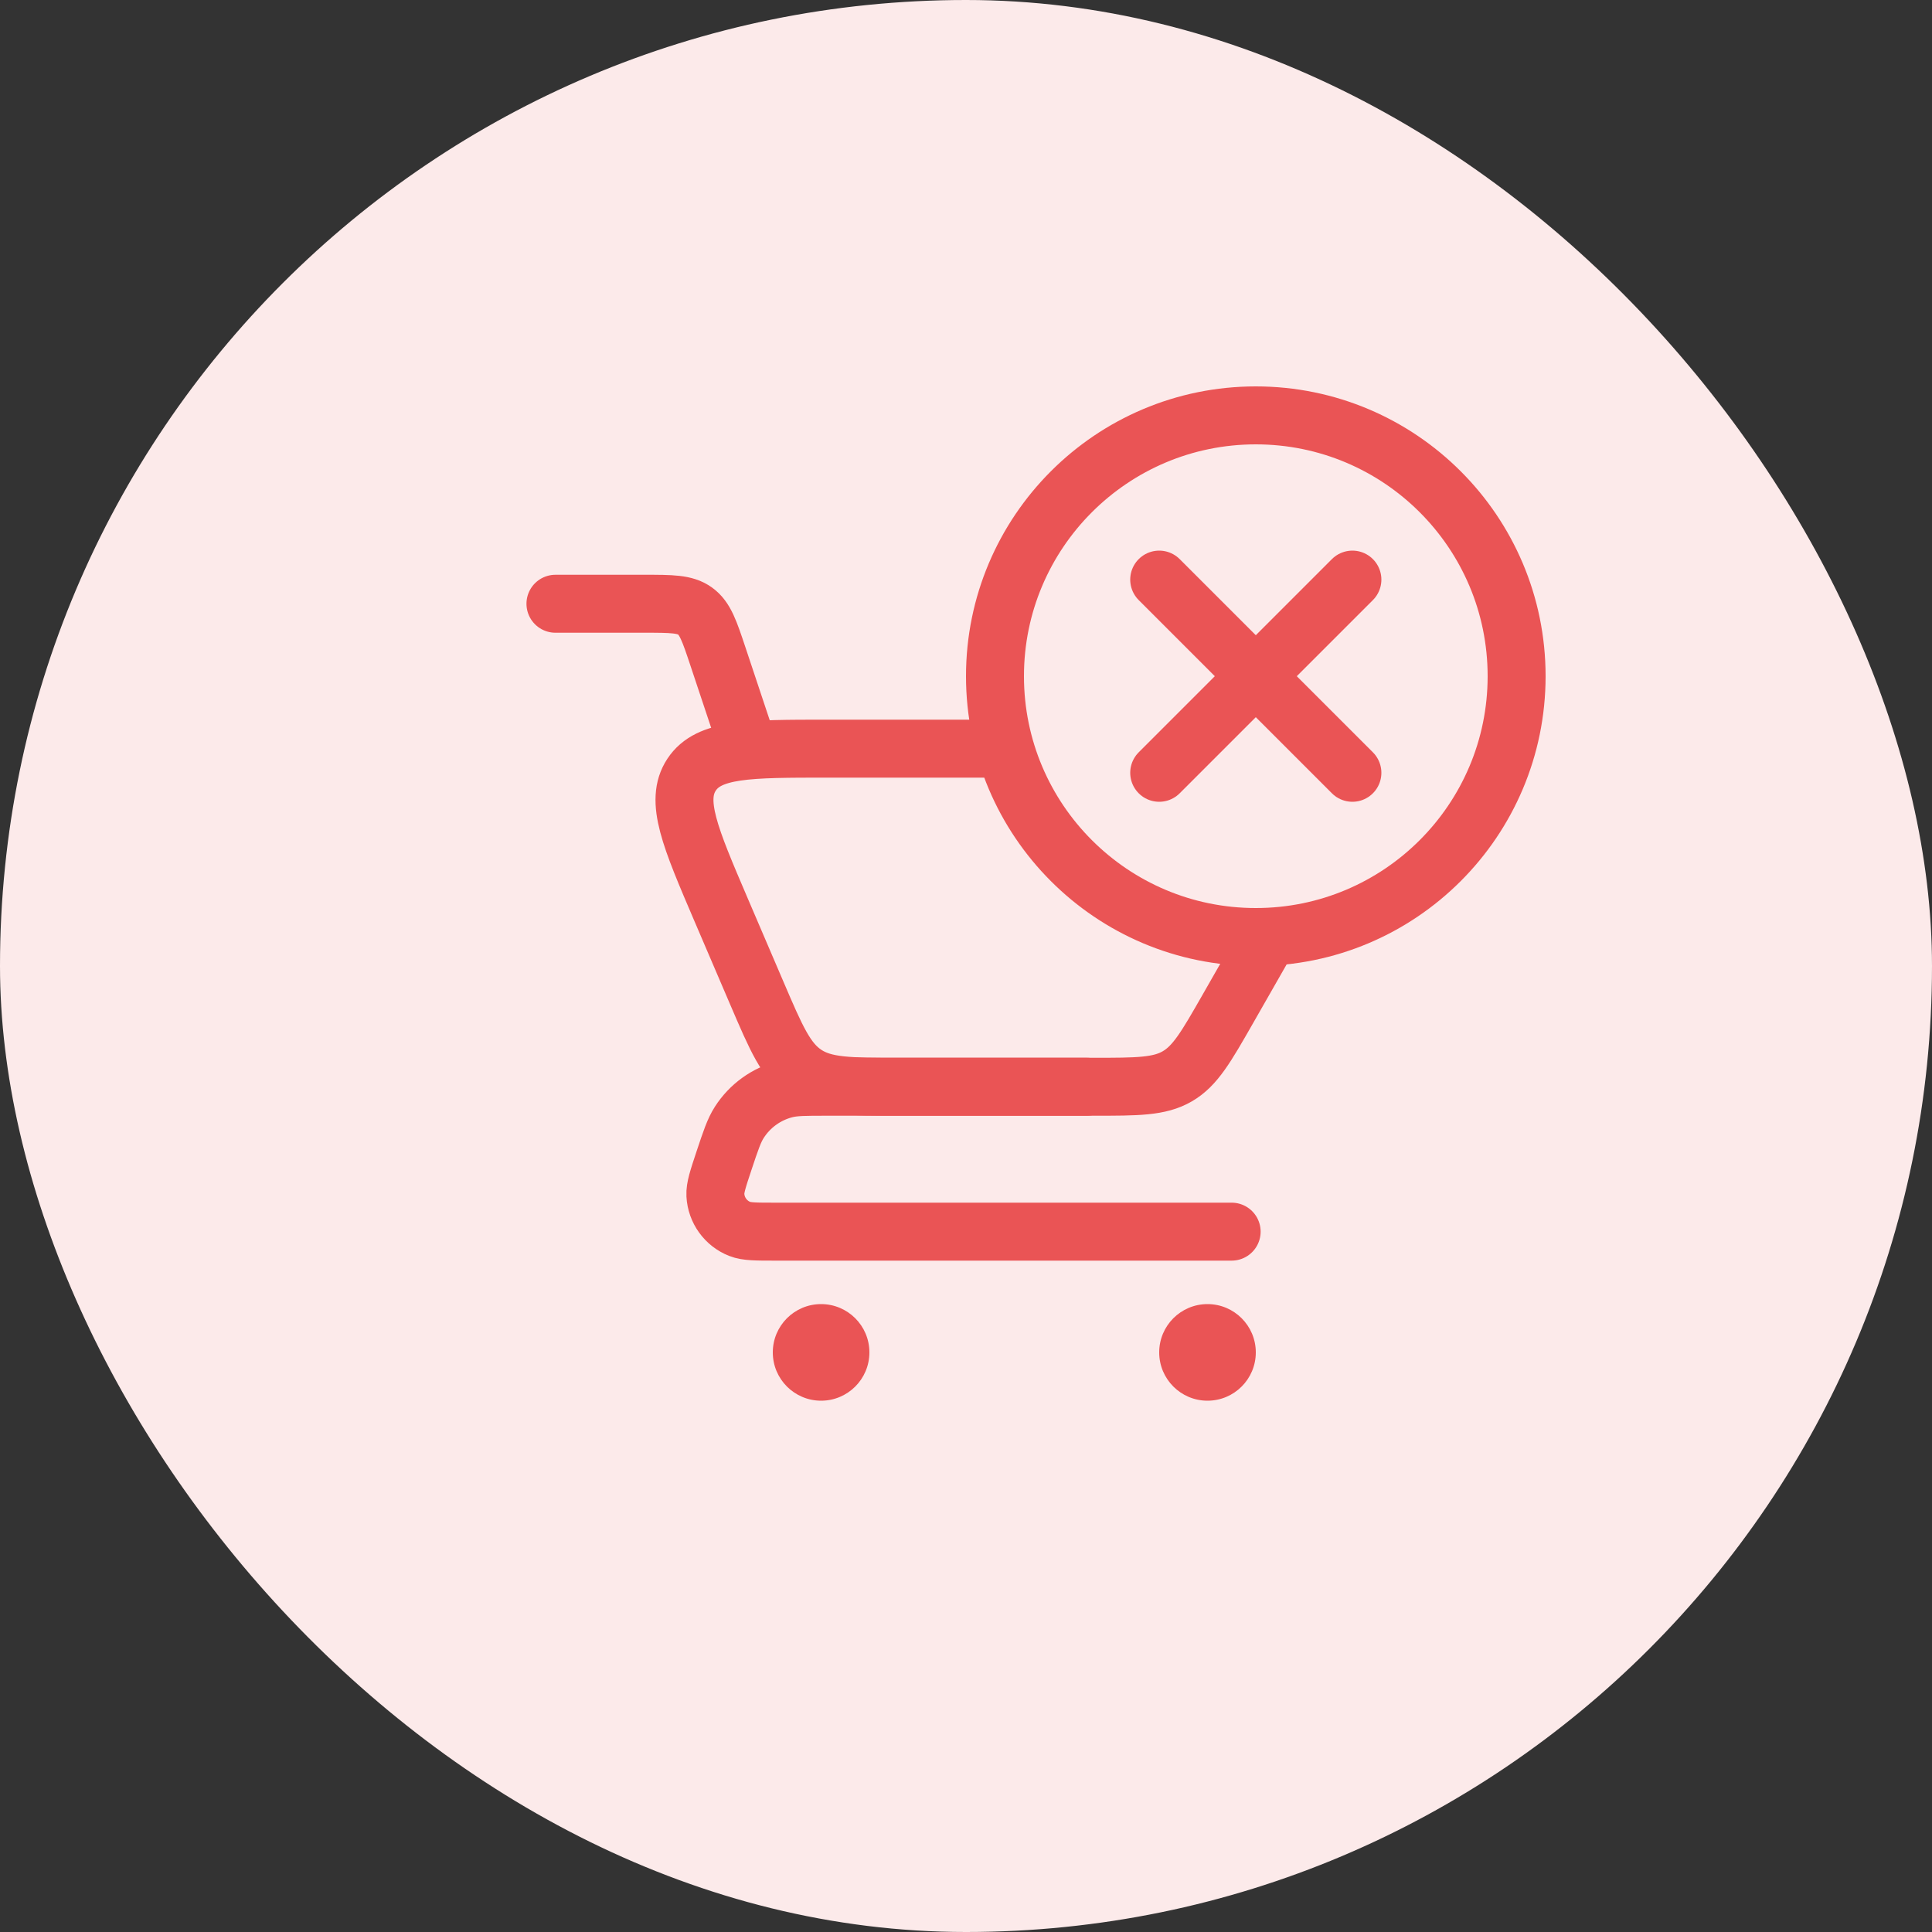 <svg width="50" height="50" viewBox="0 0 50 50" fill="none" xmlns="http://www.w3.org/2000/svg">
<rect x="0" y="0" width="50" height="50" fill="#333333" stroke="none"/>
<rect width="50" height="50" rx="25" fill="#FCEAEA"/>
<path d="M14.375 15.625H16.683C17.379 15.625 17.727 15.625 17.989 15.814C18.251 16.003 18.361 16.332 18.581 16.992L19.375 19.375" stroke="#EA5455" stroke-width="1.5" stroke-linecap="round"/>
<path d="M31.875 31.875H20.064C19.569 31.875 19.322 31.875 19.145 31.805C18.782 31.662 18.535 31.32 18.514 30.929C18.504 30.739 18.582 30.505 18.738 30.036V30.036C18.911 29.516 18.998 29.256 19.133 29.046C19.407 28.618 19.833 28.311 20.325 28.186C20.567 28.125 20.841 28.125 21.389 28.125H28.125" stroke="#EA5455" stroke-width="1.5" stroke-linecap="round" stroke-linejoin="round"/>
<path d="M28.304 28.125H23.263C21.983 28.125 21.344 28.125 20.843 27.795C20.342 27.464 20.09 26.877 19.586 25.701L18.667 23.557C17.858 21.668 17.453 20.724 17.898 20.049C18.342 19.375 19.37 19.375 21.425 19.375H30.456C32.755 19.375 33.904 19.375 34.338 20.122C34.771 20.869 34.201 21.867 33.06 23.863L31.777 26.11C31.215 27.093 30.934 27.585 30.468 27.855C30.003 28.125 29.436 28.125 28.304 28.125Z" stroke="#EA5455" stroke-width="1.5" stroke-linecap="round"/>
<circle cx="31.25" cy="35" r="1.25" fill="#EA5455"/>
<circle cx="21.25" cy="35" r="1.25" fill="#EA5455"/>
<circle cx="32.5" cy="17.5" r="6.75" fill="#FCEAEA" stroke="#EA5455" stroke-width="1.5"/>
<path d="M30 20L35 15" stroke="#EA5455" stroke-width="1.5" stroke-linecap="round" stroke-linejoin="round"/>
<path d="M35 20L30 15" stroke="#EA5455" stroke-width="1.5" stroke-linecap="round" stroke-linejoin="round"/>
</svg>

